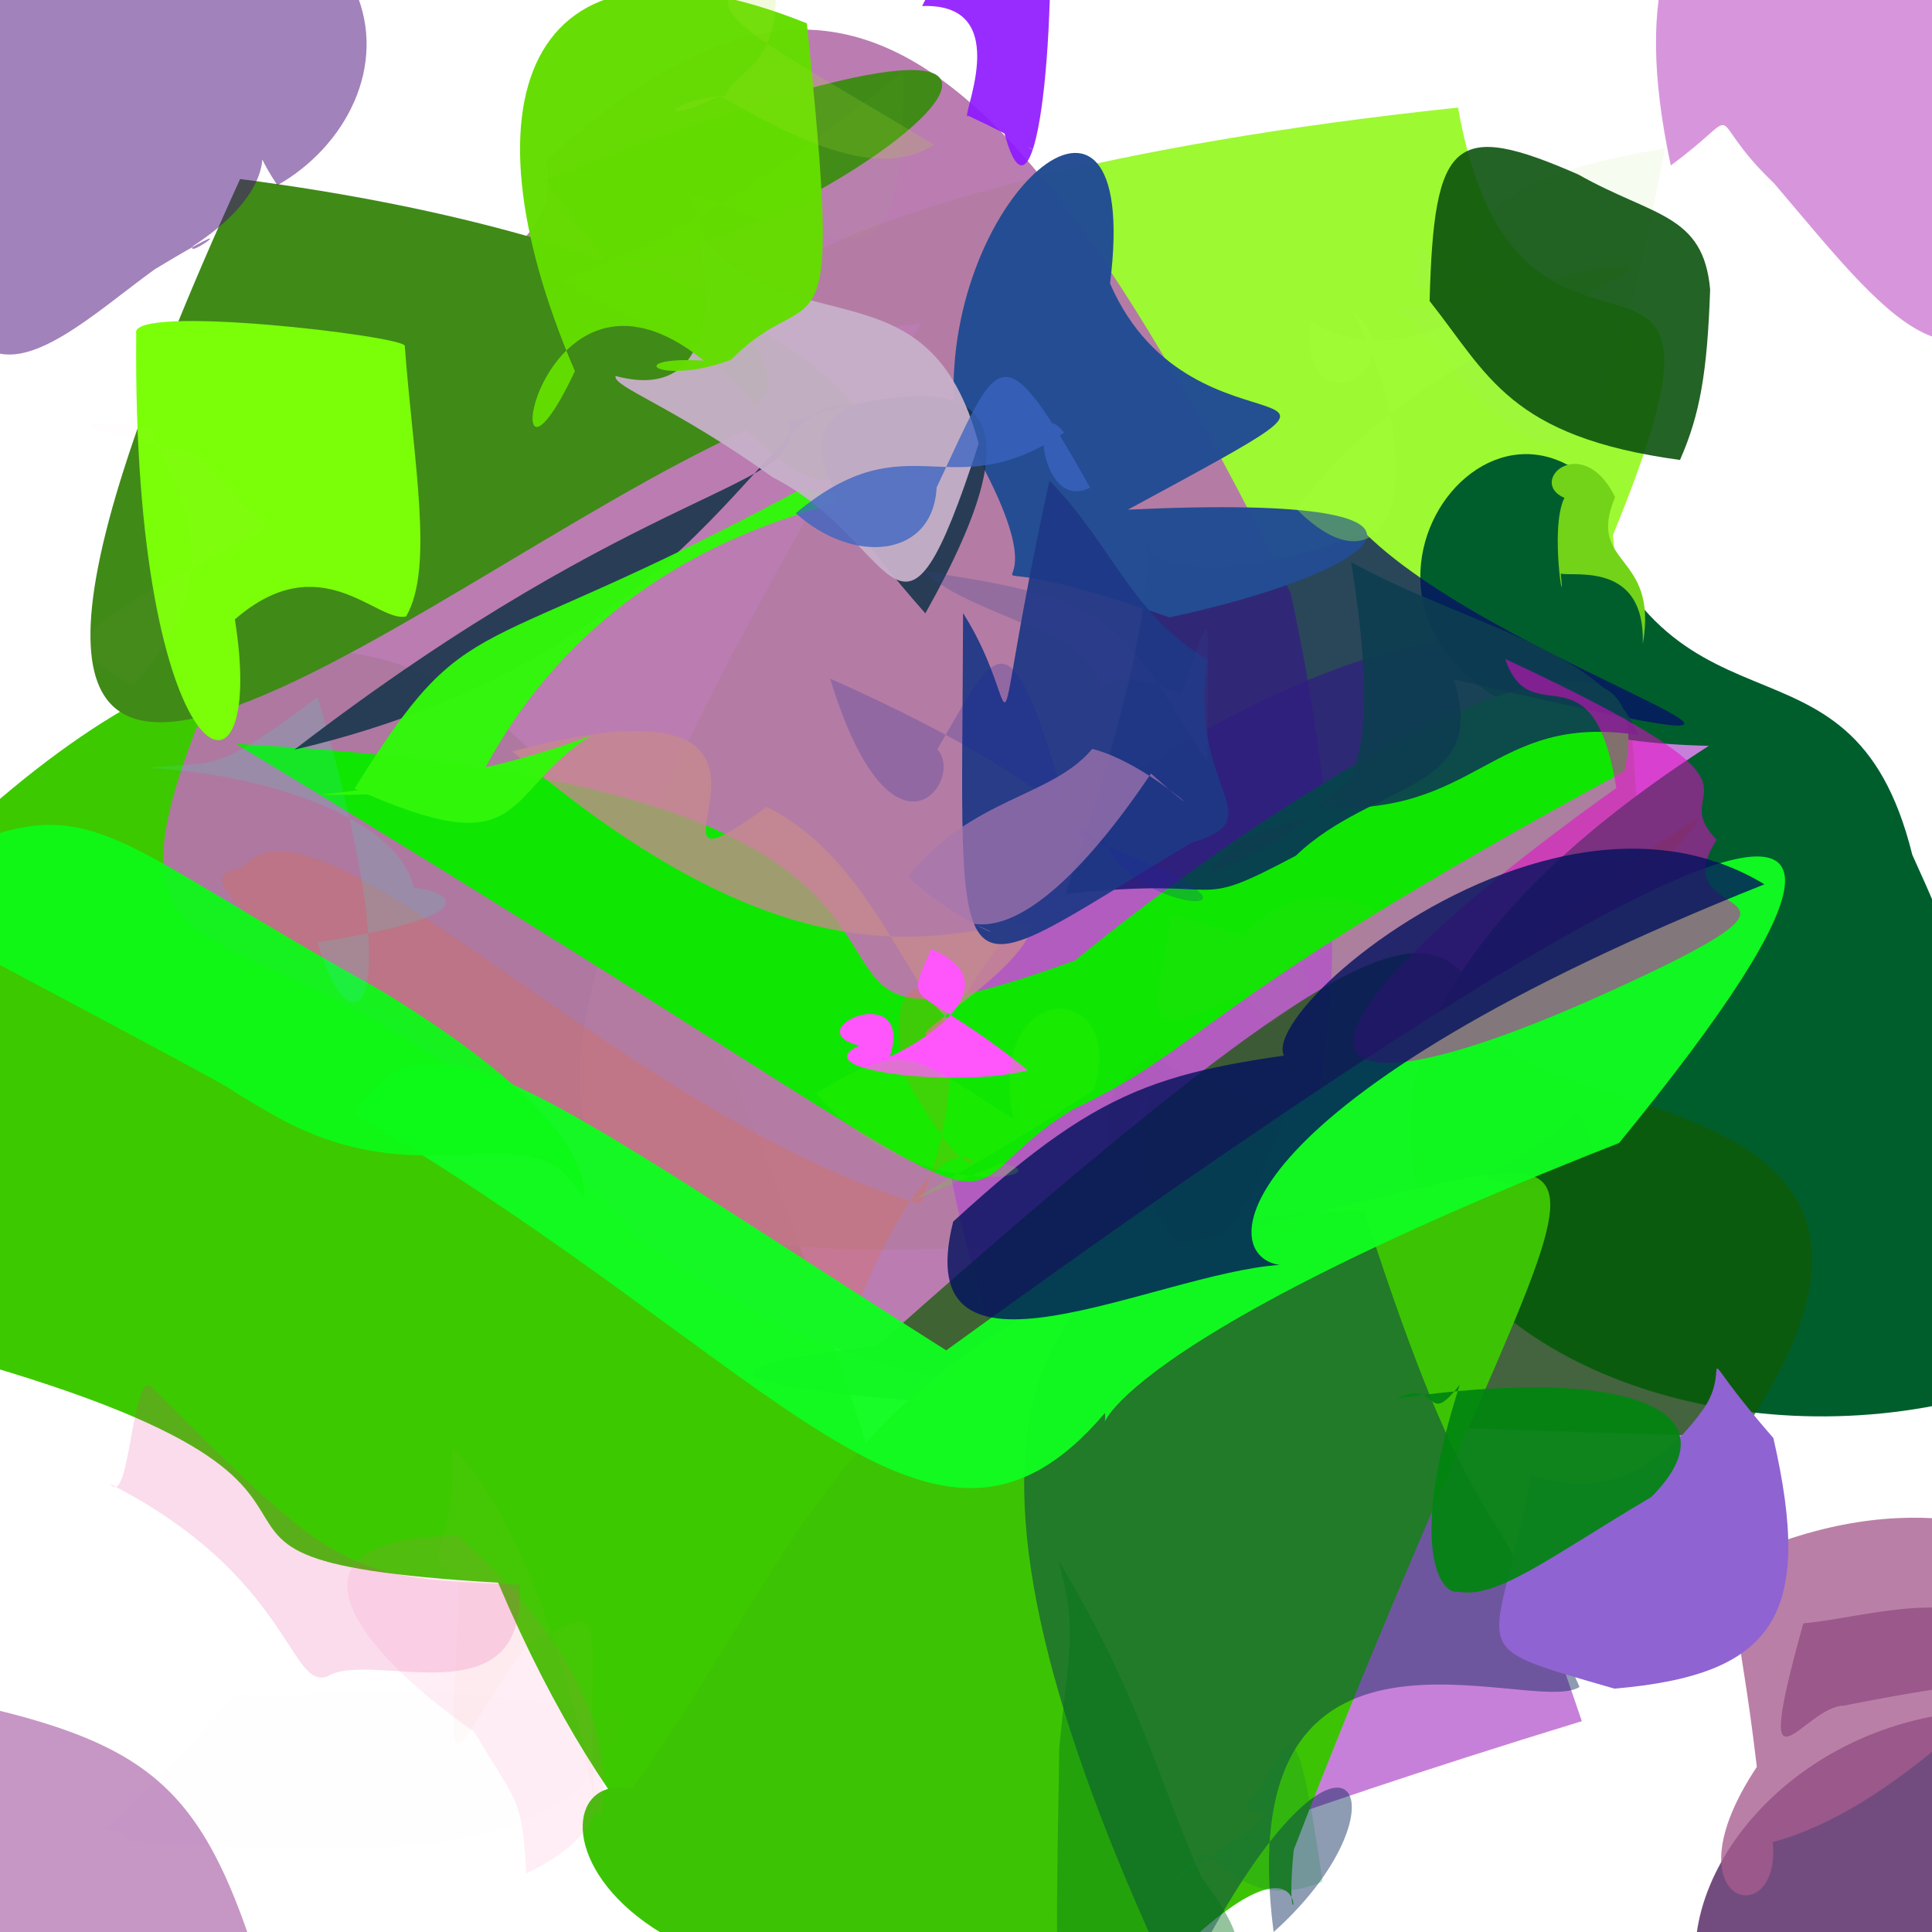 <?xml version="1.0" ?>
<svg xmlns="http://www.w3.org/2000/svg" version="1.1" width="512" height="512">
  <defs/>
  <g>
    <path d="M 525.931 453.356 C 444.236 456.15 404.915 566.252 526.154 563.004 C 577.159 395.732 510.234 427.344 477.905 430.204 C 463.783 480.824 477.799 452.175 488.685 452 C 538.44 442.089 565.431 442.32 525.931 453.356" stroke-width="0.0" fill="rgb(89, 43, 103)" opacity="0.842" stroke="rgb(0, 0, 0)" stroke-opacity="1.0" stroke-linecap="round" stroke-linejoin="round"/>
    <path d="M 269.059 526.106 C 269.938 532.614 192.199 560.996 132.007 419.431 C 15.492 412.523 138.152 394.122 -48.072 350.229 C 36.586 204.75 -47.55 276.912 -5.807 216.774 C 128.025 97.371 193.919 224.939 269.059 526.106" stroke-width="0.0" fill="rgb(61, 201, 0)" opacity="1.0" stroke="rgb(0, 0, 0)" stroke-opacity="1.0" stroke-linecap="round" stroke-linejoin="round"/>
    <path d="M 427.409 141.862 C 448.289 335.575 432.332 334.074 270.958 330.245 C 140.537 335.904 101.41 321.878 244.003 85.746 C 155.291 97.291 200.431 48.127 386.395 28.506 C 402.295 119.267 469.458 39.59 427.409 141.862" stroke-width="0.0" fill="rgb(143, 248, 20)" opacity="0.875" stroke="rgb(0, 0, 0)" stroke-opacity="1.0" stroke-linecap="round" stroke-linejoin="round"/>
    <path d="M 342.052 157.196 C 387.624 367.222 284.202 409.711 169.667 328.555 C 71.062 216.321 7.913 288.244 64.731 163.175 C 46.111 73.281 153.819 88.334 144.77 42.426 C 218.197 -23.722 264.036 -0.008 342.052 157.196" stroke-width="0.0" fill="rgb(182, 115, 172)" opacity="0.933" stroke="rgb(0, 0, 0)" stroke-opacity="1.0" stroke-linecap="round" stroke-linejoin="round"/>
    <path d="M 456.149 397.569 C 406.768 496.202 370.093 310.869 419.199 456.125 C 237.671 511.787 334.621 501.929 294.778 446.135 C 221.892 245.915 249.501 285.79 292.873 210.134 C 425.383 118.219 537.584 171.321 456.149 397.569" stroke-width="0.0" fill="rgb(177, 79, 202)" opacity="0.722" stroke="rgb(0, 0, 0)" stroke-opacity="1.0" stroke-linecap="round" stroke-linejoin="round"/>
    <path d="M 506.778 226.523 C 548.408 317.887 490.492 231.046 566.128 350.839 C 455.615 424.876 264.73 318.88 452.85 197.646 C 335.036 195.349 378.896 100.815 416.847 124.006 C 440.637 204.398 490.207 159.669 506.778 226.523" stroke-width="0.0" fill="rgb(0, 94, 45)" opacity="1.0" stroke="rgb(0, 0, 0)" stroke-opacity="1.0" stroke-linecap="round" stroke-linejoin="round"/>
    <path d="M 430.525 204.369 C 315.172 266.947 320.953 276.745 284.423 293.979 C 238.838 321.486 298.467 339.968 62.597 197.17 C 299.562 209.528 178.069 293.395 284.907 254.531 C 347.874 203.009 442.482 147.708 430.525 204.369" stroke-width="0.0" fill="rgb(14, 232, 0)" opacity="0.988" stroke="rgb(0, 0, 0)" stroke-opacity="1.0" stroke-linecap="round" stroke-linejoin="round"/>
    <path d="M 385.227 180.025 C 395.014 209.908 364.09 206.949 343.411 226.771 C 314.217 242.27 327.831 231.941 282.371 236.916 C 338.214 74.012 254.604 179.522 361.866 141.353 C 398.844 178.065 517.904 210.903 385.227 180.025" stroke-width="0.0" fill="rgb(6, 14, 104)" opacity="0.756" stroke="rgb(0, 0, 0)" stroke-opacity="1.0" stroke-linecap="round" stroke-linejoin="round"/>
    <path d="M 256.234 271.208 C 224.094 282.686 272.411 259.286 273.695 244.342 C 249.575 246.952 211.527 263.77 135.727 199.112 C 230.606 174.161 158.926 245.964 203.183 213.836 C 234.352 229.104 243.754 274.008 256.234 271.208" stroke-width="0.0" fill="rgb(198, 136, 143)" opacity="0.785" stroke="rgb(0, 0, 0)" stroke-opacity="1.0" stroke-linecap="round" stroke-linejoin="round"/>
    <path d="M 449.649 216.849 C 284.752 324.127 551.246 249.386 461.049 380.797 C 179.345 372.732 166.286 364.28 232.482 356.613 C 365.376 238.462 380.248 241.401 393.481 266.922 C 407.945 262.101 454.636 216.213 449.649 216.849" stroke-width="0.0" fill="rgb(16, 90, 2)" opacity="0.715" stroke="rgb(0, 0, 0)" stroke-opacity="1.0" stroke-linecap="round" stroke-linejoin="round"/>
    <path d="M 163.479 69.863 C 228.758 84.793 240.577 156.44 197.884 113.979 C 109.531 153.429 -50.635 298.266 63.632 47.448 C 300.649 78.174 245.051 197.74 144.727 47.583 C 334.344 -26.641 220.232 64.265 163.479 69.863" stroke-width="0.0" fill="rgb(64, 138, 24)" opacity="0.999" stroke="rgb(0, 0, 0)" stroke-opacity="1.0" stroke-linecap="round" stroke-linejoin="round"/>
    <path d="M 139.755 405.402 C 170.771 414.891 190.091 404.924 162.036 454.935 C 119.941 413.291 131.742 429.643 117.617 376.38 C 131.67 357.46 106.753 315.667 160.239 306.373 C 146.728 384.513 159.595 376.499 139.755 405.402" stroke-width="0.0" fill="rgb(121, 214, 50)" opacity="0" stroke="rgb(0, 0, 0)" stroke-opacity="1.0" stroke-linecap="round" stroke-linejoin="round"/>
    <path d="M 441.278 39.348 C 424.093 125.603 418.679 140.896 373.479 83.933 C 361.509 77.732 386.676 86.476 400.622 74.032 C 367.516 70.212 378.703 56.107 374.658 76.082 C 403.594 75.144 368.453 51.099 441.278 39.348" stroke-width="0.0" fill="rgb(171, 232, 115)" opacity="0.107" stroke="rgb(0, 0, 0)" stroke-opacity="1.0" stroke-linecap="round" stroke-linejoin="round"/>
    <path d="M 542.045 70.409 C 519.082 110.619 499.745 83.368 470.189 48.631 C 450.305 29.626 464.001 28.217 442.778 43.846 C 432.548 -3.9 443.07 -26.772 465.659 -39.488 C 504.969 -19.909 522.343 -20.764 542.045 70.409" stroke-width="0.0" fill="rgb(166, 23, 177)" opacity="0.453" stroke="rgb(0, 0, 0)" stroke-opacity="1.0" stroke-linecap="round" stroke-linejoin="round"/>
    <path d="M 342.847 490.261 C 339.26 527.039 354.162 477.898 314.152 515.491 C 154.328 556.834 135.603 467.705 167.355 473.986 C 212.94 411.024 217.883 365.577 313.076 329.382 C 451.846 300.597 425.05 276.79 342.847 490.261" stroke-width="0.0" fill="rgb(60, 196, 4)" opacity="1.0" stroke="rgb(0, 0, 0)" stroke-opacity="1.0" stroke-linecap="round" stroke-linejoin="round"/>
    <path d="M 239.618 284.955 C 271.15 342.469 259.084 265.388 226.406 348.19 C 134.388 285.527 34.676 232.805 64.112 230.045 C 84.272 204.761 162.99 294.371 243.891 319.139 C 267.003 259.519 230.524 244.143 239.618 284.955" stroke-width="0.0" fill="rgb(238, 101, 32)" opacity="0.21" stroke="rgb(0, 0, 0)" stroke-opacity="1.0" stroke-linecap="round" stroke-linejoin="round"/>
    <path d="M 418.588 447.057 C 406.221 455.27 325.39 418.085 337.52 512.014 C 376.975 476.708 355.38 440.331 312.261 528.992 C 248.001 393.429 256.074 320.355 361.51 320.938 C 390.879 411.471 393.774 389.748 418.588 447.057" stroke-width="0.0" fill="rgb(0, 34, 86)" opacity="0.448" stroke="rgb(0, 0, 0)" stroke-opacity="1.0" stroke-linecap="round" stroke-linejoin="round"/>
    <path d="M 298.917 135.062 C 400.355 130.311 361.491 152.687 309.902 163.615 C 233.887 136.821 293.818 177.299 252.998 110.605 C 248.128 52.92 302.907 5.669 294.171 75.136 C 316.412 126.277 380.684 90.761 298.917 135.062" stroke-width="0.0" fill="rgb(35, 76, 146)" opacity="0.983" stroke="rgb(0, 0, 0)" stroke-opacity="1.0" stroke-linecap="round" stroke-linejoin="round"/>
    <path d="M 429.069 302.908 C 274.842 363.455 294.09 385.37 292.817 374.458 C 246.855 428.558 207.844 362.369 93.91 295.124 C 113.585 263.562 142.175 289.062 250.76 357.86 C 411.412 241.241 545.574 160.542 429.069 302.908" stroke-width="0.0" fill="rgb(17, 252, 33)" opacity="0.968" stroke="rgb(0, 0, 0)" stroke-opacity="1.0" stroke-linecap="round" stroke-linejoin="round"/>
    <path d="M 434.179 194.785 C 394.694 188.77 392.295 216.923 348.926 213.911 C 385.232 183.079 346.856 223.303 320.738 231.145 C 335.648 204.693 372.842 241.062 358.062 148.952 C 387.942 165.449 425.104 172.129 434.179 194.785" stroke-width="0.0" fill="rgb(13, 62, 80)" opacity="0.922" stroke="rgb(0, 0, 0)" stroke-opacity="1.0" stroke-linecap="round" stroke-linejoin="round"/>
    <path d="M 454.943 222.558 C 439.964 245.302 488.335 233.42 436.526 258.131 C 338.319 304.867 330.188 278.846 428.347 208.824 C 422.066 169.953 405.747 194.945 398.904 174.622 C 478.203 211.66 439.956 207.125 454.943 222.558" stroke-width="0.0" fill="rgb(230, 9, 200)" opacity="0.533" stroke="rgb(0, 0, 0)" stroke-opacity="1.0" stroke-linecap="round" stroke-linejoin="round"/>
    <path d="M 154.57 317.782 C 140.992 291.738 113.794 319.784 71.336 294.83 C 46.903 280.772 91.292 304.31 -35.453 236.837 C 25.351 205.125 16.53 215.638 99.907 261.875 C 140.285 286.227 156.204 305.318 154.57 317.782" stroke-width="0.0" fill="rgb(13, 250, 24)" opacity="0.938" stroke="rgb(0, 0, 0)" stroke-opacity="1.0" stroke-linecap="round" stroke-linejoin="round"/>
    <path d="M 51.172 65.202 C 86.182 42.326 57.298 24.837 73.511 49.096 C 109.615 28.641 119.064 -36.92 -6.921 -45.377 C -33.04 141.875 9.753 93.934 41.026 71.354 C 68.265 54.882 48.695 69.227 51.172 65.202" stroke-width="0.0" fill="rgb(73, 13, 123)" opacity="0.515" stroke="rgb(0, 0, 0)" stroke-opacity="1.0" stroke-linecap="round" stroke-linejoin="round"/>
    <path d="M 320.008 174.876 C 314.504 209.598 338.133 216.628 315.588 223.421 C 248.868 263.339 254.976 270.09 255.222 162.465 C 272.699 189.953 260.286 209.163 278.12 127.339 C 294.902 144.653 299.692 162.644 320.008 174.876" stroke-width="0.0" fill="rgb(30, 56, 134)" opacity="0.932" stroke="rgb(0, 0, 0)" stroke-opacity="1.0" stroke-linecap="round" stroke-linejoin="round"/>
    <path d="M 159.222 481.871 C 151.066 464.514 170.763 481.732 139.459 496.474 C 138.432 475.586 136.484 477.526 125.7 458.967 C 95.805 438.202 69.955 407.406 121.353 406.995 C 171.682 451.947 157.558 481.232 159.222 481.871" stroke-width="0.0" fill="rgb(255, 86, 153)" opacity="0.099" stroke="rgb(0, 0, 0)" stroke-opacity="1.0" stroke-linecap="round" stroke-linejoin="round"/>
    <path d="M 84.154 249.679 C 158.471 238.32 83.77 228.431 109.855 241.349 C 113.055 220.303 76.281 205.608 39.565 203.501 C 57.012 201.404 56.094 205.988 84.156 184.722 C 110.2 273.141 92.398 279.323 84.154 249.679" stroke-width="0.0" fill="rgb(63, 229, 207)" opacity="0.181" stroke="rgb(0, 0, 0)" stroke-opacity="1.0" stroke-linecap="round" stroke-linejoin="round"/>
    <path d="M 107.614 163.36 C 99.902 165.178 85.053 144.298 62.245 164.146 C 71.224 220.327 34.95 207.065 36.103 88.445 C 33.706 80.344 107.183 89.062 107.27 91.652 C 109.525 122.16 115.132 150.589 107.614 163.36" stroke-width="0.0" fill="rgb(122, 255, 8)" opacity="1.0" stroke="rgb(0, 0, 0)" stroke-opacity="1.0" stroke-linecap="round" stroke-linejoin="round"/>
    <path d="M 284.377 220.899 C 355.698 246.706 294.457 243.237 292.083 219.601 C 290.697 230.314 294.452 212.868 219.992 179.839 C 236.339 233.466 255.993 206.547 248.397 198.59 C 264.709 170.645 267.635 158.89 284.377 220.899" stroke-width="0.0" fill="rgb(28, 35, 162)" opacity="0.221" stroke="rgb(0, 0, 0)" stroke-opacity="1.0" stroke-linecap="round" stroke-linejoin="round"/>
    <path d="M 245.23 162.55 C 208.032 120.536 217.178 113.536 224.322 107.82 C 204.969 102.427 186.19 173.426 78.002 198.683 C 171.57 126.715 215.351 129.463 208.763 111.95 C 261.044 95.571 276.819 106.124 245.23 162.55" stroke-width="0.0" fill="rgb(23, 53, 75)" opacity="0.89" stroke="rgb(0, 0, 0)" stroke-opacity="1.0" stroke-linecap="round" stroke-linejoin="round"/>
    <path d="M 72.351 533.8 C 42.458 539.529 15.034 530.325 0.811 530.519 C -9.364 527.744 -16.685 520.423 -21.203 510.051 C -18.488 494.707 -31.988 464.12 -41.392 444.907 C 40.246 459.848 52.831 465.836 72.351 533.8" stroke-width="0.0" fill="rgb(130, 25, 128)" opacity="0.455" stroke="rgb(0, 0, 0)" stroke-opacity="1.0" stroke-linecap="round" stroke-linejoin="round"/>
    <path d="M 212.267 129.634 C 260.025 134.796 165.666 124.597 125.199 210.257 C 41.943 210.575 107.151 214.016 156.549 194.978 C 132.649 210.182 140.409 229.831 93.964 208.993 C 125.108 159.021 123.296 177.523 212.267 129.634" stroke-width="0.0" fill="rgb(50, 247, 10)" opacity="0.976" stroke="rgb(0, 0, 0)" stroke-opacity="1.0" stroke-linecap="round" stroke-linejoin="round"/>
    <path d="M 467.591 234.354 C 324.666 291.363 321.514 332.616 339.095 335.221 C 306.111 337.431 240.308 372.853 252.601 323.742 C 295.157 284.74 309.559 283.66 363.163 276.675 C 292.782 307.134 398.009 192.093 467.591 234.354" stroke-width="0.0" fill="rgb(3, 18, 95)" opacity="0.805" stroke="rgb(0, 0, 0)" stroke-opacity="1.0" stroke-linecap="round" stroke-linejoin="round"/>
    <path d="M 259.363 117.567 C 238.056 183.292 238.72 143.807 204.827 126.523 C 178.444 107.644 162.36 102.507 163.13 99.634 C 186.854 106.06 189.466 83.225 185.31 62.875 C 211.98 91.909 246.269 69.048 259.363 117.567" stroke-width="0.0" fill="rgb(199, 176, 201)" opacity="0.952" stroke="rgb(0, 0, 0)" stroke-opacity="1.0" stroke-linecap="round" stroke-linejoin="round"/>
    <path d="M 193.761 95.324 C 174.68 102.481 164.312 94.327 186.493 95.561 C 141.463 59.061 129.71 146.315 152.359 98.365 C 120.531 24.243 140.908 -23.062 213.82 6.181 C 223.688 101.542 216.022 72.502 193.761 95.324" stroke-width="0.0" fill="rgb(99, 221, 0)" opacity="0.979" stroke="rgb(0, 0, 0)" stroke-opacity="1.0" stroke-linecap="round" stroke-linejoin="round"/>
    <path d="M 432.546 70.888 C 397.84 92.816 369.311 101.231 343.507 134.826 C 368.536 160.092 380.4 125.926 358.438 82.304 C 376.602 97.132 344.066 115.668 347.239 85.133 C 378.009 102.359 395.019 70.117 432.546 70.888" stroke-width="0.0" fill="rgb(162, 255, 58)" opacity="0.349" stroke="rgb(0, 0, 0)" stroke-opacity="1.0" stroke-linecap="round" stroke-linejoin="round"/>
    <path d="M 318.402 497.462 C 334.044 518.633 329.769 521.605 310.361 528.235 C 277.312 554.802 279.4 549.153 280.706 463.384 C 283.228 436.614 285.692 432.115 280.426 413.411 C 302.233 449.715 306.315 470.305 318.402 497.462" stroke-width="0.0" fill="rgb(0, 116, 24)" opacity="0.424" stroke="rgb(0, 0, 0)" stroke-opacity="1.0" stroke-linecap="round" stroke-linejoin="round"/>
    <path d="M 311.187 188.582 C 321.928 161.391 320.034 153.69 319.944 201.817 C 297.076 166.832 299.084 159.126 245.285 151.547 C 256.813 163.781 296.822 168.612 290.908 185.66 C 290.941 170.857 330.735 190.108 311.187 188.582" stroke-width="0.0" fill="rgb(51, 63, 145)" opacity="0.244" stroke="rgb(0, 0, 0)" stroke-opacity="1.0" stroke-linecap="round" stroke-linejoin="round"/>
    <path d="M 256.628 30.7 C 284.364 43.585 271.309 42.256 264.802 29.385 C 272.633 67.381 279.752 24.228 278.199 -28.674 C 249.253 -37.856 265.715 -38.832 244.369 1.601 C 269.676 0.682 253.772 32.833 256.628 30.7" stroke-width="0.0" fill="rgb(142, 24, 255)" opacity="0.909" stroke="rgb(0, 0, 0)" stroke-opacity="1.0" stroke-linecap="round" stroke-linejoin="round"/>
    <path d="M 360.725 239.952 C 367.853 239.16 367.328 256.428 353.338 251.331 C 295.04 281.254 306.447 273.143 310.33 242.541 C 342.01 250.911 358.581 257.986 336.348 271.425 C 312.746 246.559 346.133 232.324 360.725 239.952" stroke-width="0.0" fill="rgb(177, 165, 104)" opacity="0.044" stroke="rgb(0, 0, 0)" stroke-opacity="1.0" stroke-linecap="round" stroke-linejoin="round"/>
    <path d="M 198.825 84.926 C 179.519 79.476 177.527 89.029 177.216 94.107 C 195.425 81.205 171.305 86.349 177.652 65.276 C 172.138 69.747 180.462 74.762 168.974 74.462 C 173.082 70.424 184.154 84.995 198.825 84.926" stroke-width="0.0" fill="rgb(106, 214, 17)" opacity="0.0" stroke="rgb(0, 0, 0)" stroke-opacity="1.0" stroke-linecap="round" stroke-linejoin="round"/>
    <path d="M 562.65 418.46 C 529.385 448.225 501.673 479.492 469.792 488.178 C 472.196 512.512 441.11 505.06 465.579 468.241 C 460.213 423.063 459.302 445.148 464.857 411.288 C 509.152 392.981 539.924 406 562.65 418.46" stroke-width="0.0" fill="rgb(167, 92, 142)" opacity="0.779" stroke="rgb(0, 0, 0)" stroke-opacity="1.0" stroke-linecap="round" stroke-linejoin="round"/>
    <path d="M 329.321 479.564 C 339.486 480.405 336.345 481.437 311.102 498.562 C 312.361 496.789 319.438 489.181 316.241 495.861 C 319.873 480.886 324.823 509.112 350.502 498.684 C 342.125 441.219 342.096 466.958 329.321 479.564" stroke-width="0.0" fill="rgb(17, 126, 61)" opacity="0.208" stroke="rgb(0, 0, 0)" stroke-opacity="1.0" stroke-linecap="round" stroke-linejoin="round"/>
    <path d="M 469.961 381.089 C 480.778 428.235 470.293 443.872 427.839 447.506 C 385.565 435.233 396.632 440.194 405.858 390.952 C 422.086 396.516 437.627 392.256 451.139 373.816 C 460.141 361.372 446.372 354.075 469.961 381.089" stroke-width="0.0" fill="rgb(143, 99, 210)" opacity="1.0" stroke="rgb(0, 0, 0)" stroke-opacity="1.0" stroke-linecap="round" stroke-linejoin="round"/>
    <path d="M 437.623 396.721 C 411.278 412.256 396.814 423.848 386.434 421.816 C 381.833 422.791 372.918 410.425 386.862 366.926 C 377.611 378.903 381.662 365.145 370.226 370.606 C 430.825 361.761 460.718 373.474 437.623 396.721" stroke-width="0.0" fill="rgb(2, 133, 16)" opacity="0.928" stroke="rgb(0, 0, 0)" stroke-opacity="1.0" stroke-linecap="round" stroke-linejoin="round"/>
    <path d="M 288.894 129.223 C 264.919 86.61 264.936 93.793 248.218 129.178 C 247.256 147.744 226.387 149.882 210.869 136.007 C 241.171 110.793 251.581 135.193 282.016 114.676 C 272.691 102.838 275.279 136.237 288.894 129.223" stroke-width="0.0" fill="rgb(58, 100, 194)" opacity="0.766" stroke="rgb(0, 0, 0)" stroke-opacity="1.0" stroke-linecap="round" stroke-linejoin="round"/>
    <path d="M 137.764 419.948 C 139.675 456.699 98.437 436.938 86.704 444.297 C 76.684 447.785 76.835 417.606 29.27 393.302 C 34.447 400.006 34.963 362.575 40.203 367.562 C 89.823 417.467 92.16 418.262 137.764 419.948" stroke-width="0.0" fill="rgb(226, 53, 147)" opacity="0.173" stroke="rgb(0, 0, 0)" stroke-opacity="1.0" stroke-linecap="round" stroke-linejoin="round"/>
    <path d="M 453.206 76.743 C 452.441 98.704 450.522 109.845 445.216 121.895 C 400.02 115.747 394.356 99.325 378.863 79.776 C 380.007 36.775 385.259 31.783 418.267 46.24 C 438.007 57.428 451.42 56.545 453.206 76.743" stroke-width="0.0" fill="rgb(10, 82, 13)" opacity="0.897" stroke="rgb(0, 0, 0)" stroke-opacity="1.0" stroke-linecap="round" stroke-linejoin="round"/>
    <path d="M 247.543 38.382 C 234.371 46.613 216.714 40.512 190.791 25.376 C 172.493 34.279 177.53 25.922 192.391 25.457 C 194.092 18.401 207.338 19.027 205.428 -6.367 C 175.623 -0.159 202.805 11.028 247.543 38.382" stroke-width="0.0" fill="rgb(178, 228, 47)" opacity="0.177" stroke="rgb(0, 0, 0)" stroke-opacity="1.0" stroke-linecap="round" stroke-linejoin="round"/>
    <path d="M 499.205 205.265 C 485.742 200.9 479.57 214.531 493.546 230.333 C 471.463 246.706 440.969 221.327 459.211 170.294 C 491.677 135.221 466.538 149.094 477.15 163.038 C 479.294 196.588 485.278 212.872 499.205 205.265" stroke-width="0.0" fill="rgb(255, 215, 255)" opacity="0.0" stroke="rgb(0, 0, 0)" stroke-opacity="1.0" stroke-linecap="round" stroke-linejoin="round"/>
    <path d="M 417.163 309.203 C 413.805 319.619 409.657 335.089 427.452 341.501 C 422.987 308.137 421.316 288.626 414.54 298.306 C 388.212 317.764 386.78 309.049 412.986 316.823 C 425.938 311.464 410.001 313.06 417.163 309.203" stroke-width="0.0" fill="rgb(2, 105, 32)" opacity="0.022" stroke="rgb(0, 0, 0)" stroke-opacity="1.0" stroke-linecap="round" stroke-linejoin="round"/>
    <path d="M 246.773 251.546 C 239.455 268.545 241.613 258.897 272.386 283.63 C 255.135 288.331 212.256 283.973 227.789 277.096 C 210.442 272.937 242.573 258.997 235.804 280.079 C 247.714 274.567 267.281 260.268 246.773 251.546" stroke-width="0.0" fill="rgb(255, 86, 252)" opacity="0.998" stroke="rgb(0, 0, 0)" stroke-opacity="1.0" stroke-linecap="round" stroke-linejoin="round"/>
    <path d="M 289.792 288.87 C 244.979 318.384 222.876 325.748 265.38 308.325 C 283.671 311.36 242.252 320.283 216.264 289.698 C 240.867 275.026 241.636 279.626 268.541 296.542 C 261.053 258.08 299.387 259.84 289.792 288.87" stroke-width="0.0" fill="rgb(74, 252, 0)" opacity="0.173" stroke="rgb(0, 0, 0)" stroke-opacity="1.0" stroke-linecap="round" stroke-linejoin="round"/>
    <path d="M 70.997 139.662 C 26.595 164.412 9.275 168.978 35.304 181.448 C 62.755 152.385 46.651 129.989 39.858 113.196 C 16.033 111.302 19.984 112.675 46.744 119.359 C 51.804 117.721 55.225 125.366 70.997 139.662" stroke-width="0.0" fill="rgb(242, 176, 173)" opacity="0.031" stroke="rgb(0, 0, 0)" stroke-opacity="1.0" stroke-linecap="round" stroke-linejoin="round"/>
    <path d="M 435.365 170.634 C 436.01 148.804 417.266 152.865 413.619 152.016 C 414.977 164.716 410.489 140.054 414.587 131.94 C 404.558 127.632 419.313 114.164 428.018 131.71 C 420.253 150.328 439.608 146.172 435.365 170.634" stroke-width="0.0" fill="rgb(114, 211, 25)" opacity="1" stroke="rgb(0, 0, 0)" stroke-opacity="1.0" stroke-linecap="round" stroke-linejoin="round"/>
    <path d="M 165.347 454.688 C 153.755 497.976 84.329 490.208 33.122 488.116 C 34.643 487.074 30.372 483.866 27.509 484.835 C 51.499 465.132 59.837 448.054 64.68 448.856 C 66.139 452.955 98.584 441.761 165.347 454.688" stroke-width="0.0" fill="rgb(179, 218, 250)" opacity="0.004" stroke="rgb(0, 0, 0)" stroke-opacity="1.0" stroke-linecap="round" stroke-linejoin="round"/>
    <path d="M 521.783 47.592 C 529.177 46.268 544.772 69.652 508.671 78.387 C 491.342 62.789 467.815 52.204 473.034 20.505 C 519.637 20.25 537.398 -11.731 476.724 -4.598 C 473.492 26.673 476.406 42.037 521.783 47.592" stroke-width="0.0" fill="rgb(223, 143, 230)" opacity="0.038" stroke="rgb(0, 0, 0)" stroke-opacity="1.0" stroke-linecap="round" stroke-linejoin="round"/>
    <path d="M 313.299 275.889 C 283.011 287.813 298.318 304.779 291.433 308.755 C 307.246 292.704 304.943 276.813 302.173 304.979 C 308.828 341.874 325.844 338.725 340.216 295.81 C 301.064 280.203 303.175 279.159 313.299 275.889" stroke-width="0.0" fill="rgb(45, 0, 45)" opacity="0.017" stroke="rgb(0, 0, 0)" stroke-opacity="1.0" stroke-linecap="round" stroke-linejoin="round"/>
    <path d="M 334.096 101.123 C 363.378 96.051 360.69 120.466 344.917 139.56 C 339.272 104.868 319.689 104.872 287.187 93.371 C 287.026 68.83 300.254 69.792 276.825 77.673 C 305.757 93.26 319.892 116.076 334.096 101.123" stroke-width="0.0" fill="rgb(27, 70, 222)" opacity="0" stroke="rgb(0, 0, 0)" stroke-opacity="1.0" stroke-linecap="round" stroke-linejoin="round"/>
    <path d="M 116.012 43.984 C 127.428 33.244 127.841 36.142 133.283 79.847 C 131.232 70.233 107.477 69.157 108.881 94.035 C 110.998 77.289 118.984 85.447 112.982 68.84 C 166.052 60.693 164.932 22.681 116.012 43.984" stroke-width="0.0" fill="rgb(13, 145, 63)" opacity="0.0" stroke="rgb(0, 0, 0)" stroke-opacity="1.0" stroke-linecap="round" stroke-linejoin="round"/>
    <path d="M 479.531 466.312 C 473.661 508.664 462.186 517.725 440.837 541.225 C 438.223 500.923 438.04 504.528 375.855 483.468 C 404.972 449.668 425.39 458.027 433.588 431.844 C 471.321 443.322 479.108 453.403 479.531 466.312" stroke-width="0.0" fill="rgb(146, 203, 255)" opacity="0.0" stroke="rgb(0, 0, 0)" stroke-opacity="1.0" stroke-linecap="round" stroke-linejoin="round"/>
    <path d="M 182.269 51.085 C 194.638 87.239 211.516 102.062 199.56 107.152 C 186.669 91.15 172.518 87.557 148.915 74.37 C 169.524 66.417 191.551 57.722 239.585 18.681 C 238.9 72.96 233.376 69.721 182.269 51.085" stroke-width="0.0" fill="rgb(112, 228, 11)" opacity="0.038" stroke="rgb(0, 0, 0)" stroke-opacity="1.0" stroke-linecap="round" stroke-linejoin="round"/>
    <path d="M 305.026 205 C 286.004 233.274 269.507 246.9 257.752 244.754 C 270.774 250.036 254.95 245.704 240.669 232.353 C 257.171 211.339 278.631 211.421 289.461 198.468 C 305.625 202.497 325.447 223.197 305.026 205" stroke-width="0.0" fill="rgb(167, 118, 176)" opacity="0.729" stroke="rgb(0, 0, 0)" stroke-opacity="1.0" stroke-linecap="round" stroke-linejoin="round"/>
    <path d="M 460.959 -26.392 C 447.676 -24.966 449.248 -9.898 424.509 -23.043 C 425.917 -6.665 434.397 2.649 441.844 -13.658 C 457.249 -3.05 455.068 -21.079 461.254 -28.052 C 476.826 -16.114 486.252 -11.246 460.959 -26.392" stroke-width="0.0" fill="rgb(202, 111, 120)" opacity="0.136" stroke="rgb(0, 0, 0)" stroke-opacity="1.0" stroke-linecap="round" stroke-linejoin="round"/>
    <path d="M 121.927 417.568 C 118.753 482.468 117.559 465.428 140.062 435.547 C 163.684 424.026 154.887 426.08 157.583 478.002 C 151.139 440.733 136.221 399.027 119.853 383.571 C 121.017 414.244 109.362 411.763 121.927 417.568" stroke-width="0.0" fill="rgb(220, 147, 102)" opacity="0.042" stroke="rgb(0, 0, 0)" stroke-opacity="1.0" stroke-linecap="round" stroke-linejoin="round"/>
  </g>
</svg>

